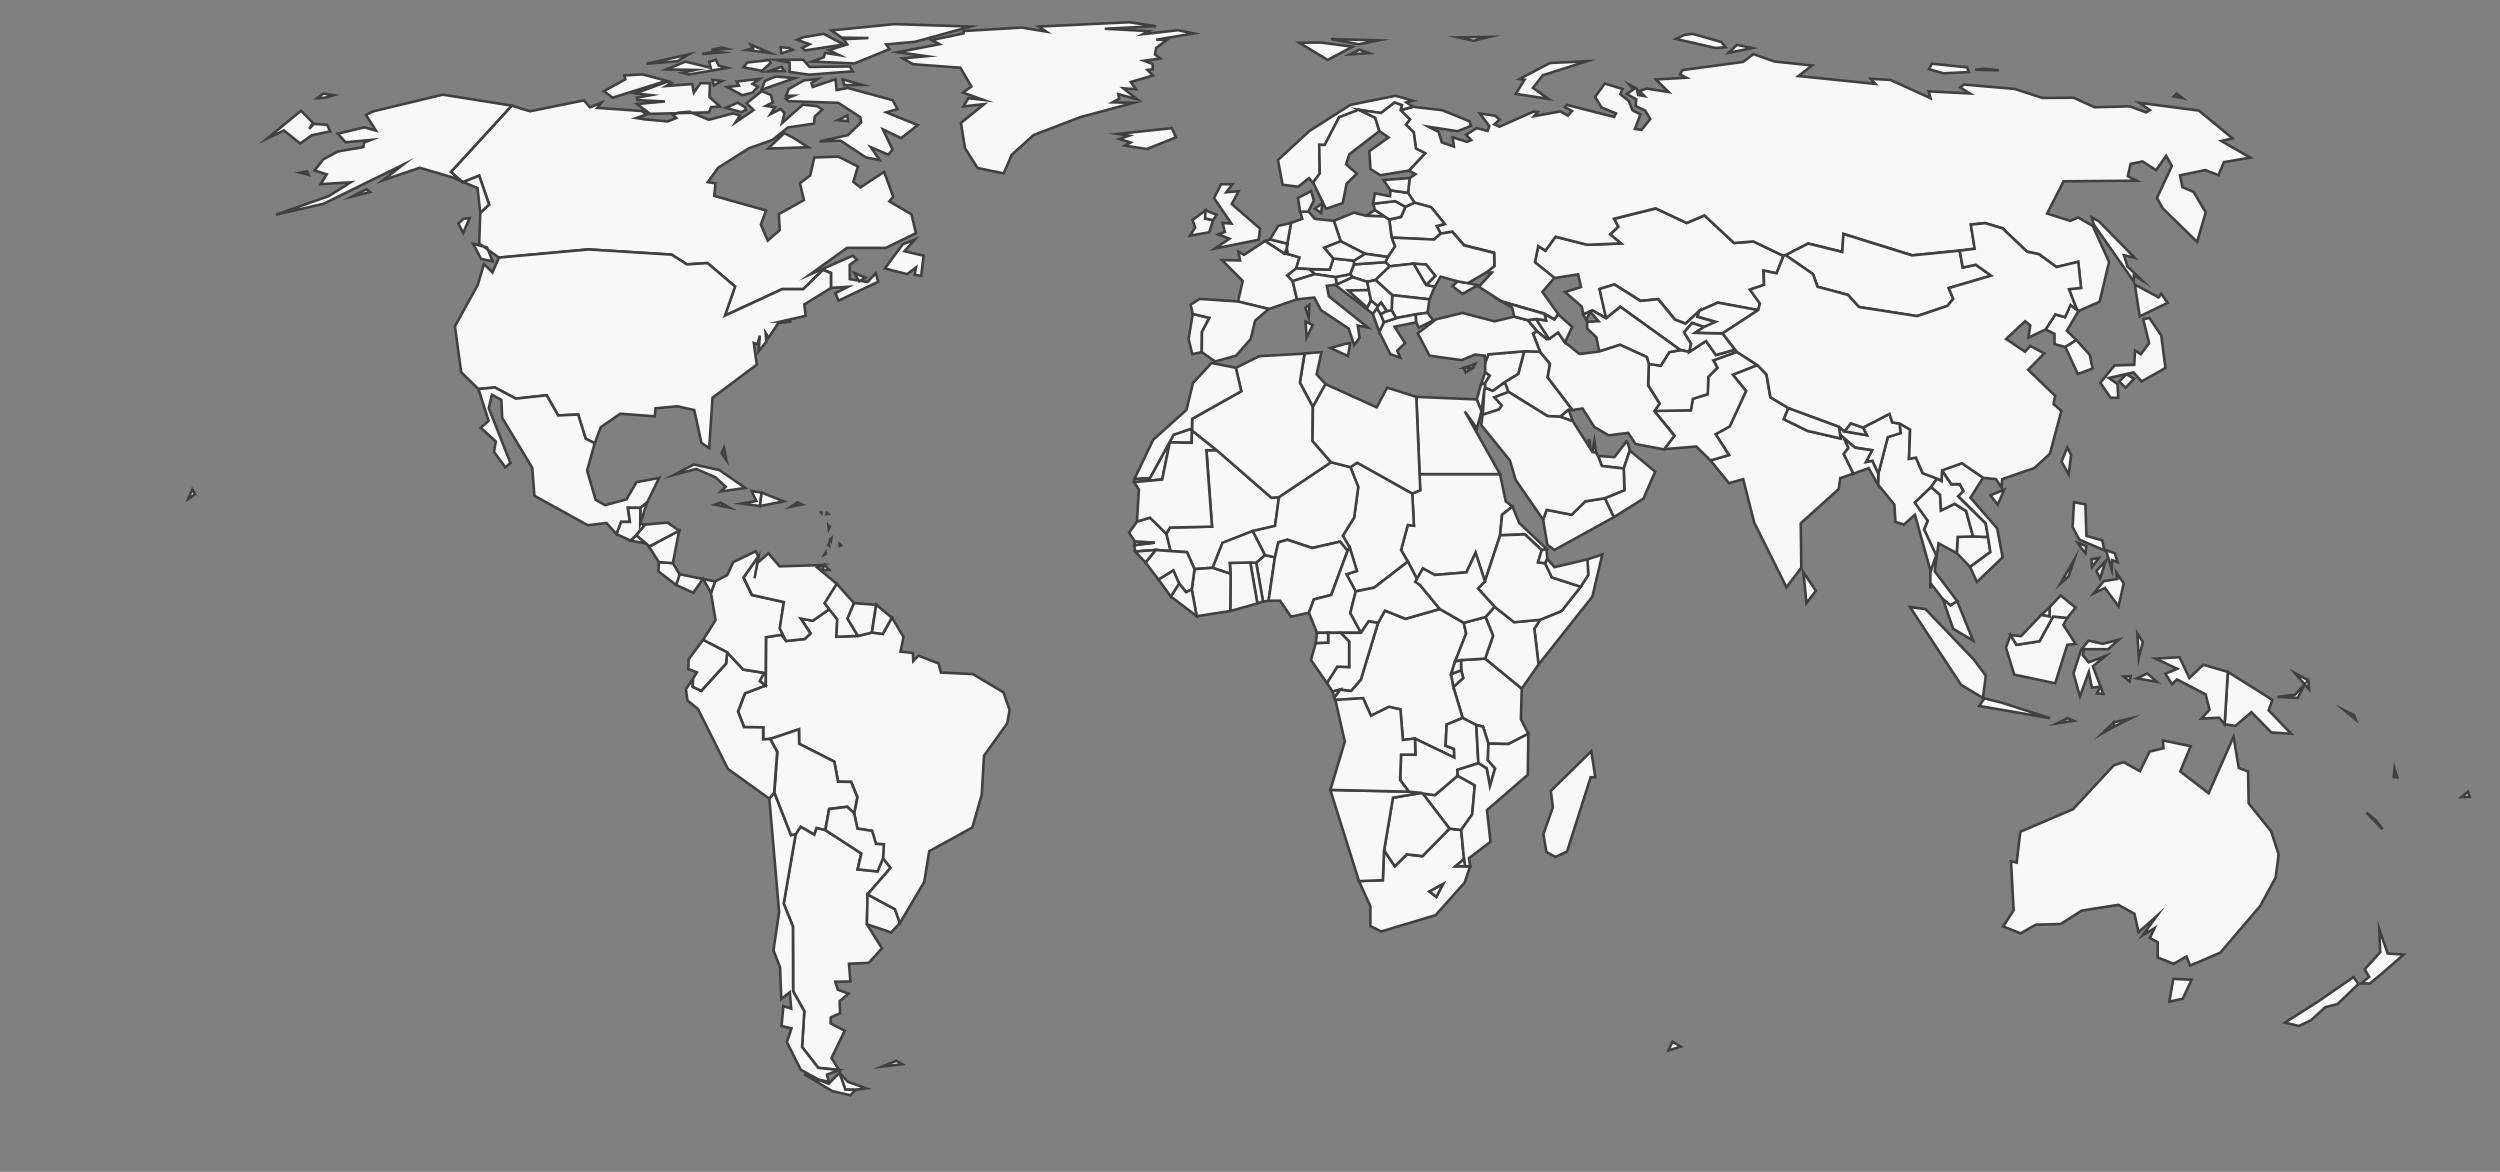 <svg id="baf117a7-5446-4c5f-89bd-93db079477fa" data-name="Layer 1" xmlns="http://www.w3.org/2000/svg" width="960" height="450" viewBox="0 0 960 450"><rect x="0" y="0" width="960" height="450" fill="#808080" stroke="none"/><defs><style>.e5097e30-3625-4e42-b54d-9b6341185c80{fill:#f8f8f8;stroke:#404040;stroke-miterlimit:10;}</style></defs><title>world</title><path class="e5097e30-3625-4e42-b54d-9b6341185c80" d="M947.73,304l.61,2-3.15.08Z"/><path class="e5097e30-3625-4e42-b54d-9b6341185c80" d="M570.3,252.9l14.06,11.53-.35,11.7,2.87,5.64-7.68,3.94-7.65-.17-2.07-6.5-2.58-.6-5.25-2.74-3.54-11.87,3.77-3.5-.78-2.91-.09-3.93Z"/><path class="e5097e30-3625-4e42-b54d-9b6341185c80" d="M457.72,164.52v.77l-.09,4.73-8.45-.17-2.88,14.26-10.79,1,.15-1.28,5.89-.26,9.13-16.67Z"/><path class="e5097e30-3625-4e42-b54d-9b6341185c80" d="M191.59,98.92,184,93.47l.43-11.74,3.38-3.21L184,67.45,177.66,70l-4.54-3.91L196.5,40.56l7,2.17,20.71-4.18,2.36,2.66,4.34-1.8-1.53,2,17.18,1.23L248.19,44l-3.9,1.32,3.34.51,8.8.81,3.25-1.32-1.27-1.1,2-.95,4.33-.36L272.17,46l9.43-2.49,2.53.87L282.44,47l6.94-4.75-2.69-2.59,5.83-4.7,3.5,1.49.74,2.92-2.64,1.29,3.44.51-1.71,2.68,3.95-2,1.46,1.67-.95,3.73,8-7.06,5.47.58,2,1.3-2.92,2.69-.29,2.71-10,1.48-5.92,4.78-9,3.17-11.85,7.51-4,5.53,2.93.47-.44,4.82,19.88,5.6-2,5.42,2.65,6.13,4.59-4-.33-6.16,9.62-5.38-1.52-6.49,3.95-3,1.57-6.88,9.25-.31,7.5,3.77-1.77,5.92,2.73,2.13,9.09-6L343,75.49l-1.48,1.83,8.49,5,1.72,7.23L340.12,95.2H325.25L311,105.43l16.43-7.25,1.66,1.49-2.78,2,0,5.52,6.82,1.09,3.19-3.35.9,3.27L322,115.45l-1.2-2.87,4.83-2.45-6.54.42v-5.79L316,103.59,308.44,111h-8.07l-22,10.16L282.24,110l-10.58-9-7.92.5-5.84-3.74-32-2ZM324.2,32.69l-.6-2.22,7.54,2.15Zm-23-5.42-6.2.13,5.12-1.75Zm1.67-8.88,1.48.75L300,20.47l-.22-2.33Zm7.71,10.3-7.36-1.09,0-3.54L298.11,23l10.33-.06,2.4,2.78,15.46-.2,1.17,1.88Zm-35.75-8.92,2.26.32-7.44.64Zm2.18-1.51,1.94.44-5.79.44ZM351.28,92l-3.95,4.45,7.32,1.74-.91,7.75-2.53-.42.56-2.84-3.44,2.59-8.54-2.17,6.85-9.29Zm-46.9-39.22,6,3.76-15.43.53,6.19-5.94Zm21.15-19,17.21,4.67,1.91,3.45-4.29,1.24,12.07,4.91-6.41,5-7-3.36,3.72,7.73-1.62,2-6.74-2.9,3.44,5-5.3-1.07L322.76,54l-8,.3,10.81-2.4,5.13-4.9-.37-2-8.39-5.51-19.09-.64-1.1-.93,2.86-1.14h-2.79l1.09-2.61,5.73-3.27,5.45-.62-2.48,1.59.48,1.53,8.73-3,.45,4.17Zm-27.61-4.43,7.21.68-12.72,4.45,1.34-3.41Zm-49.64-4.86,16.24-3.6-4.4,2.61ZM178,84l2.3-.25-2.41,5.7L176,85.86ZM288.27,17.15l7.47,3.2-9.08-1.15,2.44-.63Zm-99.06,83.19-4.49-.92-3-5.79L187,95Zm57.48-71.78L256,31l-20.75,6.52L231.89,35l8.25-4.53-.4-1.5ZM276,25.18l3.25.87-14.73,2.57L262,27.94l5-1.08-11.16-.2,7.4-3,9.68,2.39-.61-2.26,2.58-.85ZM272.62,32l-.17,5.27,4,3.65-3.41.22-.81,2-22.55.59-5.09-3.77,10.71-1-10.54-.5-.22-.93,5.41-1L244,35.85l12.24-4.48,1.56.49-2,1.18,10-.77.62,3.3L269,31.93Zm11.15.9-.91-1.6,8.8-1-2.72,1.93L291,33.32l-2,2.25-4,1-5.74-3.17Zm-10.22-2.22,3.7.42-3.1,1.66Zm21.87-7.61.48,1.12-3.29,3-7.14-1.35L287,24Zm13-8.76L316.27,13l7.77,4.1-14.9,2.25-1.09-.94L310.87,17l-4.74-1.7Zm10.82-2.63L343.4,9.26l29.26.94L351.4,16.05l-11.13,1,1.35,1.81-13.49,5.5-16.28-.73L316.33,22l.49-1.67,5.39.83-3.94-1.91,7.09-2.19-1.48-2,9.6-.47-10.24-.12Zm6.41,34.85-4-.37,3.74-1.83Zm-39.6-5.39.52,1-1.84.94-6-1.66,4.53-2Zm42,63.7,4.28,1.76-2.4,1.43Z"/><path class="e5097e30-3625-4e42-b54d-9b6341185c80" d="M191.59,98.92l34.34-3.13,32,2,5.84,3.74,7.92-.5,10.58,9-3.89,11.17,22-10.16h8.07l7.55-7.38,3.08,1.17v5.79l-10.21,6.25.49,4.42-9.72,2.21h4.27l-5,.51-3.76,5.63L294,127.86l.31,3.33-3,3.69.45-6-.85,3.33-1.45-.51,1.16,8.31-17,12.71-1.3,19.36-3-2.07-2.72-12.56L260,156l-8.3.78-.26,3.09-13.24-1-7.5,5.16-2.32,6.19-3.48-1.72L222,159.18l-7.7.35-4.41-7.74-11.81,1.29-8.07-4.3-6.32.6-6.6-6.44-2.4-17.64,8.79-15.93,2.34-8,3.28,3.25ZM73.81,188l1.1,1.8-2.66,1.8ZM117.9,65.82l.64,1.32-3.24-.85Zm22.72,6.82,1.51,1.1-6.72,1.67ZM196.5,40.56,173.12,66.05,177.66,70,184,67.45l3.81,11.07-3.38,3.21-1.06-9.49-9.51-4.08-12.67-3.74L147,69.25l7.76-6-30.51,15-18.27,4.18,20.25-7.13L134.63,70l-11.5.71,2.32-3.76-4.67-1.48,3.41-4.32,5.6-3,9.75-1.67.26-1.74,2.62-1-9.71.9-3-3.3,10.22-2.45,4.44,1.26-3.84-6,2.73-1.38L170,36.35Z"/><path class="e5097e30-3625-4e42-b54d-9b6341185c80" d="M684.86,98.26l-2.68,6.67-5-1,.19,5.45L672,111.23l3.85,5.32-.67,2.54-15.5-2.88-7.08,3.14-5.28,4.93-4.14-1.62-6.38-7.8-6.82.67-10-6.32-5.7,1.76,2.53,11.27-5.29-3.06-3.51,1.61-.6-3.05L601,112.15l6.13-1.93L606,105.35l-9.11,1.42-7.49-6,1.26-6.21,2.77,1.73,3.87-5.35L609.56,94l12.92-.49-4.16-3.45,3.1-3-1.62-3,16-4,11.91,5.58,6.81-2.92,11.37,10.6,7.47-.57Z"/><path class="e5097e30-3625-4e42-b54d-9b6341185c80" d="M616.74,122.24,614.21,111l5.7-1.76,10,6.32,6.82-.67,6.38,7.8,4.14,1.62,5.28-4.93-.64,2.29,7,2-4.5,2L649.81,124l-3.11,3.58,2.69,4.35-.67,3.17-3.43-.68-23.08-16.63Z"/><path class="e5097e30-3625-4e42-b54d-9b6341185c80" d="M855.48,258l17.12,10.76-1.45,4,8.65,9-7.61-.51-7.65-7.78-6.17,5.3-4.1-.68Zm30.91,3.25.28,3.41-5.49-6.23Zm-4,6.74-7.89-.34,6.73-.85,3.74-4Z"/><path class="e5097e30-3625-4e42-b54d-9b6341185c80" d="M855.48,258l-1.21,20.08-2.13-2.48-6.81.34,3.12-3.42-1.5-5.89-11-5.73-1.89,1.8-2.57-4,4.58-1.87-8.32-3.93,9.19-.52,3.78,8,5.35-5.12Zm-43.81,19.39.19,1.54-4.54,2.65Zm-17.84-40.14L792.34,240l4.67,7.26-3.17.34-4.64,14.78-15.75-3.33-3.17-10.34,1.76-4.86,2.31,3.75,8.83-1.36,5.19-9.48Zm30.71,21.35,3.74,3.24-7.76-1.36Zm-6.78,3.07-2.31-1.88,2.72-.17Zm3-18.36,2.1,3.16-1.58,6.32Zm-13.31,3.93,6.22-1.62-4.16,3.67h-9.3l-.45,2.31,2.35,2.73,6.48-2.48-4.92,4,4,10.59-2.48-.17,1.37-2.57-3.3.34-1.15-6-3.43,9.39-2.47-8.88,2.94-9.05L802,246ZM794,275.79l2.29,1-6.41,1Zm-25.48-6,18.71,6L760,271.09l2-2.91ZM758,253.32l4.54,6.15L761.45,268l-8.39-5-19.61-29.89,5.91.77Z"/><path class="e5097e30-3625-4e42-b54d-9b6341185c80" d="M322.36,411.93l3.24,3.5,7,2.5-4.14.57-3.88-.08Zm10.78-68.46-.25,11.43,5.77,9.27-5.06,5.56-7.6.35.55,6.82-5.81.08,1,3.07,4.09,1.52-3.41,2.88.18,4.65L319,390.7l-.07,2.27,5.45,2.84-5.09,10.46,2.9,4.6-8-.82-6.21-8,.89-13.72-4.3-7.7-.07-24.88L300.94,347l4.61-26.75,1.87-2.83,5.23,3,.81-2.5,3.41.78,13.85,9-1.42,6.11,7.64.77,2.12-5.07,3,3.69Z"/><path class="e5097e30-3625-4e42-b54d-9b6341185c80" d="M322.36,411.93l2.27,6.49,3.88.08-1.94,2.09-7-1.61L308.8,412.5l9.41,3.66ZM297.31,304.29l6.41,16.39,1.83-.43L300.94,347l3.54,8.76.07,24.88,4.3,7.7L308,402.06l6.21,8,8,.82-4.65,1.79.7,2.77-3.92-.9-6.84-3.74-5.35-10.64,1.79-5.26-3.83-.92.7-7.66,3,1-.53-6.27L300,383.61l-.46-12.17-2.53-6.5,2.17-14.68-3.76-43.65Z"/><path class="e5097e30-3625-4e42-b54d-9b6341185c80" d="M558.11,263.83l3.54,11.87-6.15,2.57-.41,8.12,3.23,1.2.12,3.34-15.12-7.27-4.63.51-.93-11.71-4.4-1-6.93,3.42-3-6.75-10.64.68-.45-.94,2.28-3.07,4.19.51,3.76-4.36,6.57-21.69,2.68-4.78,7.84,3.16,13.2-3.76,9.23,5.3.93,4.1-4.29,10.84-1.5,4.7Z"/><path class="e5097e30-3625-4e42-b54d-9b6341185c80" d="M590.8,255.2l-1.61-13.75,2.22-3.5,8.21-3.33,7.35-9.31,2.9-4.45-.25-6.07,5.66-1.88-3.79,16.16Z"/><path class="e5097e30-3625-4e42-b54d-9b6341185c80" d="M584.36,264.43,570.3,252.9l3.05-8.8-2.9-7.17,3.46-3.93,7.55,5.89,9.95-.94-2.22,3.5,1.61,13.75Z"/><path class="e5097e30-3625-4e42-b54d-9b6341185c80" d="M545.28,224.63l-4.67-9L538,211.2l2.57-9.59,2.36.26-.65-12.35,3.07-1.29-.27-6.18H576l2.2,10.47,2.57,2-4,3.17-.76,7.88-5.84,17.71-3.57-11-3.51,7.52-12.16,1-4.56-2.48-2.95,5.13Z"/><path class="e5097e30-3625-4e42-b54d-9b6341185c80" d="M542.31,189.52l.65,12.35-2.36-.26L538,211.2l2.58,4.45-12.93,10-7.11,1.45L517,220.52l4-1.28-2.71-8.9-2.65-4.62,4.35-7L521.55,187l-3-7.64,2.6-1.72Z"/><path class="e5097e30-3625-4e42-b54d-9b6341185c80" d="M292.44,189.18l-.57,5.14-7.15-.94,5.69-1-1.79-3.86Z"/><path class="e5097e30-3625-4e42-b54d-9b6341185c80" d="M291.87,194.32l.57-5.14,8.54,3.34Z"/><path class="e5097e30-3625-4e42-b54d-9b6341185c80" d="M124.16,35.92h0l-2.35,1.78h0Zm714,1.78L834.72,37h0l1.12-1.06ZM115.6,42.51h0L102.67,53.14h0ZM857.33,53.14l-4.31,1,11.06,6.38L854,62.26l-2.09,5-5.1-1.94-9.68,2,.91,4.55,4.3,1.81L847,81.57,843.7,92.89,830.48,80l-2.21-4L834,63.73l-2.2-3.92-3.87,5.54L822.76,62l-4.61.93-1.06,4.73,3.32,1.72-28,.24L786.11,82,795,84.81l3-1.3,5.63,3.24,6.26,13.84-3.65,15.28-8.1,3.56-.67-.51-3-7.86,4.63-.51-1.09-10-8.36,2L783,97.6l-4.66-1L769,87.65l-6.68-2-5.48.57,1.47,9.26-5.75.74-18.27,1.82-26.38-8.23-.43,6.91-13.12-3.22L685.66,98l-.8.25-11.53-5.53-7.47.57L654.49,82.7l-6.81,2.92L635.77,80l-16,4,1.62,3-3.1,3,4.16,3.45L609.56,94l-12.23-3.12-3.87,5.35-2.77-1.73-1.26,6.21,7.49,6h0l-4.64,5.38,6.1,8.56-1.5,2-3.81-2.21-16.47-4.75-8.74-5.57,5-5.46-2.15-.17,3.12-2.42-.11-5.07-11.52-2.89L557.7,89l-4.48.73-1.53-2.85,3.09-.82-5.22-6.46-6.4-1.76-2.47-3.74.61-5.67,2.25-1.56L541,65.51l6.21-6.62-3.52-1.83-.84-6.16-3-3,1.52-2-3.58-3.57L542.61,41l11.21,1.31,10.41,4.23.67,1.77-5.17,2.08-11.16-1.71,3.89,2,1.17,4,4.68,1.59-.49-3.54,5.52,1.73,1.61-.68-2-2,4.15-2.61,4.11,1.12.69-1.86-3.64-4.84,5.9.87,1.68,1.47-2,1.84,1.94.88,13.07-5.79,1.61.15-1.39,1.6,10.1-1.82,2.91,1.6,1.59-1.74-2.8-1.52.74-.87,18.21,4.64.72-1.38L615,41.28l-2.48-4.08,3.72-5.13,6.8,2.09-.82,2,3.25,2.64,1.4,3.53,3.07,1.6-2.14,5.59,2.56.37,3.34-4.21-2-3.28-3.62-1.66.25-2.58-3.66-2.07,2.55-1.76-1.49-1.75L628.47,34l.63,2.47,2.35.42L629.57,35l2.69-1,8.5,1.34-4.9-4.82,11.72-.68-2.46-1.3,1-1.63,23.27-3.14,3.91-3,8.12,2.86,14.45,1.52-5.28,4.06,29.55,3-1.78-1.93,7.57.41,15.37,7-.7-2.62,15.89.84-3.77-2.32,1.38-1.12,19.51,1.68,10.7,3.47,11.94-.08,8.13,3.66,13.46-.36,6.28,2.32,1.46-.87-4.1-2.82,22.87,3ZM646.66,13.44,650,13l11,3.13,1.64,2-3.74.32-15.31-3.48ZM667,17.21l5.88,1.24-9.07,1.83Zm74.81,7.24,13.51,1.4.73,1.82-9.72.48-5.58-1.56ZM762,26.39l5.53.61-9.08-.21Zm-201.81-12,11.8-.23-6.2,1.48ZM531.59,83.11l-7-.25L528,80.61Zm51.9-52.77,11.71-6.15,14.11-.66L592.45,28.9l-3.8,4.84,6,4.24-12.59-1.92,3.37-5.45ZM806,85l13.74,14-4.14-1,1.36,4.33,5.4,5.19-2.93-1.85-.12,2.35L804,86.19l-.74-2.76ZM120.19,47.19l-1.46,2.29,1.81-1.92,5.09.37,1.17,2.52-7.09,1.49-4.43,3.16-6.25-5-6.36,3.06L115.6,42.51Zm4.42-9.64-2.8.15,2.35-1.78,4,.64ZM559.81,108l3.86.67,3.79.84-5.85,3.37-3.87-3Z"/><path class="e5097e30-3625-4e42-b54d-9b6341185c80" d="M278,172.09l.93,4.55-1.8-2.58Z"/><path class="e5097e30-3625-4e42-b54d-9b6341185c80" d="M338.73,409.56l5.46-2.22,2.24,1.32Z"/><path class="e5097e30-3625-4e42-b54d-9b6341185c80" d="M507.4,16.35l12,1.6L509.8,23l-10.86-6.59ZM542.61,41l-4.79,1.31.47-1.88-2.76-1-5.26,4-8.56-1.23-7.49,2.91L508.67,55.7l-2.08-.07.2,11-2.55,3.52-1.6-1.73-4.13,3.3-6-.79-1.78-9.48,12.12-11.18,15.72-10,17.31-3.5,6.68,1.93-2.49.64ZM529.31,15.5,521.78,17l-10.64-2Zm-3.6,4.91-7.31.45L522,19.08Z"/><path class="e5097e30-3625-4e42-b54d-9b6341185c80" d="M398.87,10.2l34.77-1.66,10.23,1.51-19.61,1,16.91.89-2.28,1.19,13.42-1.53,6.08,1.24L444,15.26l4.11.06L444,18.39l-.48,2.53,2,1.56-6.21.85,3.3,1.26.07,2-2.07.27L442.78,29l-8.56,2.47,2,2.79-4.86-.35,5.32,4.24-7.25-2,.34,1.78-2.55,1.36,8,.21L414.76,45l-17.88,6.87-8.38,7.56-3.07,7.17-10.05-2.1-4.85-7.66L369,47.19l8.94-7.2-8,.86,1.92-3.15,5.68.64-7.77-2.77L373,33.25,368.79,26l-18.13-1.34-4.05-2.24,9.16-.84-11-1.54,16-3.07-3-1.58,12.25-2.57,0-.91,22.41-1.32,9.32,1.55Z"/><path class="e5097e30-3625-4e42-b54d-9b6341185c80" d="M642.22,400l3.19,1.91-4.76,1.49Z"/><path class="e5097e30-3625-4e42-b54d-9b6341185c80" d="M811.67,277.41l6.45-1.53L811.86,279Z"/><path class="e5097e30-3625-4e42-b54d-9b6341185c80" d="M521.83,338.31,531,338l.5-11.43,4.12,6.1,4.61-4.56,6,.69,10.38-10.57,4.51.52,1.07,11.17-3.26,2.75h5.59l-2.11,6.28-11.14,12.47-20.9,6.27-4.15-2.06,0-7.65Zm32.26,1.2-5.19,2.84,2.67,2.07Z"/><path class="e5097e30-3625-4e42-b54d-9b6341185c80" d="M554.09,339.51l-2.52,4.91-2.67-2.07Z"/><path class="e5097e30-3625-4e42-b54d-9b6341185c80" d="M183.72,149.38l6.32-.6,8.07,4.3,11.81-1.29,4.41,7.74,7.7-.35,2.86,9.29,3.48,1.72-2.92,10.49,3.28,11.24,3.6,2.06,8.23-2.23,3.87-6.61,8.68-1.63-4.56,9.36L246,195h-4.91l.78,5.4h-3.36l-1.76,4.71-3.88-4.28-7.16.86-20.5-11.32-.83-10.73-11.53-19.18-.33-6.88-3.61-2-1.22,5.16,8.34,21.06-2,1.64-4.34-5.93.71-4-5.78-5.24,3-2.67Z"/><path class="e5097e30-3625-4e42-b54d-9b6341185c80" d="M333.14,343.47l10.55,5.68,1.87,5.32-3.38,3.61-9.29-3.18Z"/><path class="e5097e30-3625-4e42-b54d-9b6341185c80" d="M345.56,354.47l-1.87-5.32-10.55-5.68L342,333.23l-3-3.69.29-5.33-3-.18-1.52-5-5.62-.86L328,312.27l1.23-6.18-2.38-5.83-5-.08-1.46-7.71-13.48-6.85-.09-5.56-11,3.68-2.7.17,0-4.62-7.34-.08-2.33-6,2.68-7,7.95-3,.09-18.53,6-.94,1.79,2.39,7.14-.77,2.18-2.13-3.76-5.72,4.62.85,6.33-4.44,3.08,3.84-.32,6.75,8.27-.34,5.34-1.28,4.19.51,3.48-6.24,4.44,7.43-1.15,5.64,4.75.51.13,3.08,2-2.05,7.72,3,.93,3.5,12.24.59,11.74,7,2.38,6.75-.9,5.13-8.94,12.48L377,305.15l-3.63,12.61-16.55,9.11-1.91,11.78Z"/><path class="e5097e30-3625-4e42-b54d-9b6341185c80" d="M295.78,283.74l11-3.68.09,5.56,13.48,6.85,1.46,7.71,5,.08,2.38,5.83L328,312.27l-2.68-2.49-6.93.86-1.47,8.07-3.41-.78-.81,2.5-5.23-3-1.87,2.83-1.83.43-6.41-16.39,1.16-15.59Z"/><path class="e5097e30-3625-4e42-b54d-9b6341185c80" d="M294,263.23l-7.95,3-2.68,7,2.33,6,7.34.08,0,4.62,2.7-.17,2.69,5-1.16,15.59-1.88,2.32-15.88-11.4-11.48-23L264,269l-.61-4.35,2.84-4.1-.26,3.16,3.33,1.62,9.53-10.5.43-4.27,6.16,6.57,8.06,1.28-1.64,3.16Z"/><path class="e5097e30-3625-4e42-b54d-9b6341185c80" d="M301.9,246.15l-1.79-2.39-6,.94L294,263.23l-2.19-1.71,1.64-3.16-8.06-1.28-6.16-6.57L270,245.72l4.77-7.6L273,227.7l1.58-4.44,4.65-2.4,2.34-5,8.62-4.19,1,2.05-5.68,8.12,3.19,6.67L301,231.2l-1.49,10.08Z"/><path class="e5097e30-3625-4e42-b54d-9b6341185c80" d="M274.62,223.26,273,227.7l-3-5.47-3.78,5.39-6.63-3,1.37-4.11Z"/><path class="e5097e30-3625-4e42-b54d-9b6341185c80" d="M261,220.52l-1.37,4.11-6.79-5.22.14-3.59,5.38.43Z"/><path class="e5097e30-3625-4e42-b54d-9b6341185c80" d="M258.37,216.25l-5.38-.43-3.78-5.9,11.6-6.17Z"/><path class="e5097e30-3625-4e42-b54d-9b6341185c80" d="M260.81,203.75l-11.6,6.17-1.12-1.2-3.84-3.17,3.47-4.11,8.59-.77Z"/><path class="e5097e30-3625-4e42-b54d-9b6341185c80" d="M244.25,205.55l3.84,3.17-6-1.12Z"/><path class="e5097e30-3625-4e42-b54d-9b6341185c80" d="M236.78,205.12l1.76-4.71h3.36l-.78-5.4H246l-.17,6,1.86.43-3.47,4.11-2.12,2Z"/><path class="e5097e30-3625-4e42-b54d-9b6341185c80" d="M246,195l2.52-2.14L245.86,201Z"/><path class="e5097e30-3625-4e42-b54d-9b6341185c80" d="M318.41,233.94l-6.33,4.44-4.62-.85,3.76,5.72L309,245.38l-7.14.77-2.44-4.87L301,231.2l-12.23-2.73-3.19-6.67,5.68-8.12-1.51,8.38,1.13-5.9,4.18-3.68,4.3,5,16.71-.51-2.3.94,7.61,6.33-4.67,7.43Z"/><path class="e5097e30-3625-4e42-b54d-9b6341185c80" d="M329.44,244.19l-8.27.34.32-6.75-3.08-3.84-1.75-2.31,4.67-7.43,6.64,7.43-2.51,5.9Z"/><path class="e5097e30-3625-4e42-b54d-9b6341185c80" d="M334.78,242.91l-5.34,1.28-4-6.66,2.51-5.9,8.47.6Z"/><path class="e5097e30-3625-4e42-b54d-9b6341185c80" d="M342.45,237.18,339,243.42l-4.19-.51,1.66-10.68Zm152-139.67L499,98.84l-1.26,4.25-3.35,2.67,2,2.18,1.63,7-10.75,3.73-11.86-2.88,1.79-7.93-8-8,7,.16-.67-3.4,2.18,1.25,8.11-5.37,7.42,4.87Zm6.83,20.73,1.51-1.18-.24,5Z"/><path class="e5097e30-3625-4e42-b54d-9b6341185c80" d="M279.23,250.51l-.43,4.27-9.53,10.5-3.33-1.62.26-3.16,1.43-2.31-3.31-1.28.07-3.67,5.56-7.52Z"/><path class="e5097e30-3625-4e42-b54d-9b6341185c80" d="M306.3,192.87l1.7.85-4.33.86Z"/><path class="e5097e30-3625-4e42-b54d-9b6341185c80" d="M276.63,193l3.36,1.89-5.46-1.12Z"/><path class="e5097e30-3625-4e42-b54d-9b6341185c80" d="M266.41,178.36l9.84,2.15,9.95,6.87-9.51,1.37,2-1.8-3.84-3.61-7.5-3.26-8.65,2.32Z"/><path class="e5097e30-3625-4e42-b54d-9b6341185c80" d="M561.12,318.71l-4.51-.52-10.29-13.47,4.66.6,8.79-7.46,6.56,3.69-1,11.15Z"/><path class="e5097e30-3625-4e42-b54d-9b6341185c80" d="M556.61,318.19l-10.38,10.57-6-.69-4.61,4.56-4.12-6.1,3.39-20.18,11-1.89.44.26Z"/><path class="e5097e30-3625-4e42-b54d-9b6341185c80" d="M531.49,326.53,531,338l-9.16.35-11-35L541,304l4.9.43-11,1.89Z"/><path class="e5097e30-3625-4e42-b54d-9b6341185c80" d="M435.85,208l-2.29-3.42,3.12-4.37,5-1.46,6.28,6.17,1.6,6.68-5.74-.43-7.88.6-.41-2.4,7.89-1Z"/><path class="e5097e30-3625-4e42-b54d-9b6341185c80" d="M449.52,211.63l-1.6-6.68,1.38-2.4,16.14-.34-2.16-29.35h4l21,18.29,2.9-.26L489.63,202l-8.62,2-11.57,4.54L465.68,218l-7,.52-2.88-6.51Z"/><path class="e5097e30-3625-4e42-b54d-9b6341185c80" d="M435.5,185.14l10.79-1,2.88-14.26,8.45.17.09-4.73,9.53,7.57h-4l2.16,29.35-16.14.34-1.38,2.4-6.28-6.17-5,1.46.74-12.26Z"/><path class="e5097e30-3625-4e42-b54d-9b6341185c80" d="M487.13,230.69,485,231l-2.61-14.95,3.37-2.91,3.83.85Z"/><path class="e5097e30-3625-4e42-b54d-9b6341185c80" d="M518.57,179.39l3,7.64L520,198.7l-4.35,7,2.65,4.62-.88,1.2L514.6,208l-10.76,2.4-9.47-3.17-3.47,1L489.57,214l-3.83-.85L481,203.92l8.62-2,1.51-11.06,20-13.39Z"/><path class="e5097e30-3625-4e42-b54d-9b6341185c80" d="M487.13,230.69,489.57,214l1.33-5.73,3.47-1,9.47,3.17L514.6,208l2.86,3.51-6.26,16.93-6.66,1.71-1.9,5.13-6.9,1.53-4.2-6.15Z"/><path class="e5097e30-3625-4e42-b54d-9b6341185c80" d="M518.34,210.34l2.71,8.9-4,1.28,3.56,6.58-2.09,8.29,4.11,7.6H505.71l-3.07-7.68,1.9-5.13,6.66-1.71,6.26-16.93Z"/><path class="e5097e30-3625-4e42-b54d-9b6341185c80" d="M482.37,216.08,485,231l-2.15.69L480.11,216Z"/><path class="e5097e30-3625-4e42-b54d-9b6341185c80" d="M480.11,216l2.72,15.73-10.41,2.9.13-14.35-.32-4.11Z"/><path class="e5097e30-3625-4e42-b54d-9b6341185c80" d="M458.69,218.56l7-.52,6.87,2.23-.13,14.35-12.91,2-1.88-10.26Z"/><path class="e5097e30-3625-4e42-b54d-9b6341185c80" d="M443.78,211.2l5.74.43,6.29.42,2.88,6.51-1.06,7.77-2.16,1.12-2.69-3.34-2.21-5-5.68,3.5-5-6.58Z"/><path class="e5097e30-3625-4e42-b54d-9b6341185c80" d="M435.9,211.8l7.88-.6L439.89,216Z"/><path class="e5097e30-3625-4e42-b54d-9b6341185c80" d="M457.63,226.33l1.88,10.26-9.92-7.52,3.19-5,2.69,3.34Z"/><path class="e5097e30-3625-4e42-b54d-9b6341185c80" d="M444.89,222.57l5.68-3.5,2.21,5-3.19,5Z"/><path class="e5097e30-3625-4e42-b54d-9b6341185c80" d="M465.68,218l3.76-9.58L481,203.92l4.73,9.25-3.37,2.91-2.26-.09-7.88.17.32,4.11Z"/><path class="e5097e30-3625-4e42-b54d-9b6341185c80" d="M552.87,233.85l-13.2,3.76-7.84-3.16-2.68,4.78-3.52-.68-3,4.44-4.11-7.6,2.09-8.29,7.11-1.45,12.93-10,4.67,9Z"/><path class="e5097e30-3625-4e42-b54d-9b6341185c80" d="M529.15,239.23l-6.57,21.69-3.76,4.36-4.19-.51-2.94.77-2.14-3.25,4-6.32,4.53.17v-9.82L514.78,243h7.81l3-4.44Z"/><path class="e5097e30-3625-4e42-b54d-9b6341185c80" d="M510,243h4.76l3.29,3.33v9.82l-4.53-.17-4,6.32-6.1-8.88,1.82-6.49,4.75-.17Z"/><path class="e5097e30-3625-4e42-b54d-9b6341185c80" d="M505.71,243H510v3.76l-4.75.17Z"/><path class="e5097e30-3625-4e42-b54d-9b6341185c80" d="M561.65,275.7l5.25,2.74.79,14.63-8.06,2.57.14,2.22L551,305.32l-4.66-.6-.44-.26L541,304l-3.33-4.45.36-9.76h5.51l-.2-6.16,15.12,7.27-.12-3.34-3.23-1.2.41-8.12Z"/><path class="e5097e30-3625-4e42-b54d-9b6341185c80" d="M566.9,278.44l2.58.6,2.07,6.5-.22,6.33,2.79,3.17-2,6.77L570.87,295l-3.18-2Z"/><path class="e5097e30-3625-4e42-b54d-9b6341185c80" d="M571.55,285.54l7.65.17,7.68-3.94-.21,15.75L571,311.07l1.34,12.19-8.25,6.28.44,3.09h-2l-.36-2.75-1.07-11.17,4.22-6,1-11.15-6.56-3.69-.14-2.22,8.06-2.57,3.18,2,1.27,6.77,2-6.77-2.79-3.17Z"/><path class="e5097e30-3625-4e42-b54d-9b6341185c80" d="M562.55,332.63h-3.62l3.26-2.75Z"/><path class="e5097e30-3625-4e42-b54d-9b6341185c80" d="M514.63,264.77l-2.28,3.07-.66-2.3Zm-1.83,4,10.64-.68,3,6.75,6.93-3.42,4.4,1,.93,11.71,4.63-.51.2,6.16H538l-.36,9.76L541,304l-30.14-.68,5.54-18.5Z"/><path class="e5097e30-3625-4e42-b54d-9b6341185c80" d="M561.1,257.42l.78,2.91-3.77,3.5-.87-5Z"/><path class="e5097e30-3625-4e42-b54d-9b6341185c80" d="M570.32,148.87l-.34.94L568.89,158l-1.81-4.56,1.61-5.76,1.66-.6Z"/><path class="e5097e30-3625-4e42-b54d-9b6341185c80" d="M570.35,147.06l-1.66.6,1.65-4.81,1.75,1.38Z"/><path class="e5097e30-3625-4e42-b54d-9b6341185c80" d="M611.05,288.45l1.56,10h-1.79L601.75,327l-4.48,2.07-3.45-1.9-1.17-6.87L596.31,310l-.81-6.26Z"/><path class="e5097e30-3625-4e42-b54d-9b6341185c80" d="M435.85,208l7.53.34-7.89,1Z"/><path class="e5097e30-3625-4e42-b54d-9b6341185c80" d="M504.16,156.26l-5-9.37L501,135.73l6.44-.51-1.85,8.58,3.44,3.69Z"/><path class="e5097e30-3625-4e42-b54d-9b6341185c80" d="M457.71,165.29v-.77l.08-3.7,18.86-10.58-2.1-9,9-4.46,17.36-1-1.76,11.16,5,9.37L504,169.33l7.1,8.17-20,13.39-2.9.26-21-18.29Z"/><path class="e5097e30-3625-4e42-b54d-9b6341185c80" d="M570,149.81l.34-.94,2.91,1.2,4.6-3.35,1.48,3.78-5.4,2.06,2.79,3.1-1,1.55-6.33,2.06Z"/><path class="e5097e30-3625-4e42-b54d-9b6341185c80" d="M613.64,175.09l6.32.43,4.59-6,.68,1,.62,2.49-2.34,6.88-8.38-.95Z"/><path class="e5097e30-3625-4e42-b54d-9b6341185c80" d="M611.49,173.55l.76-4.22.71,4.56Z"/><path class="e5097e30-3625-4e42-b54d-9b6341185c80" d="M602.35,157.29l1.61,4.48L599.09,160Z"/><path class="e5097e30-3625-4e42-b54d-9b6341185c80" d="M579.31,150.5l-1.48-3.78,5.2-3.18,2.29-8.66,6,.17,3.84,4.63-.89,5.23,9.57,12.55-1.54-.17L599.09,160l-4.82-.25Z"/><path class="e5097e30-3625-4e42-b54d-9b6341185c80" d="M623.51,179.91l2.34-6.88,9.74,8.08-4.53,10.38-11.37,7.12-3.46-7.29,7.53-3.09Z"/><path class="e5097e30-3625-4e42-b54d-9b6341185c80" d="M919.18,298.38l.33-3.26,1,3.43Z"/><path class="e5097e30-3625-4e42-b54d-9b6341185c80" d="M751.4,212.4l.33-6.25,5.93-.17,5.75.25.89,5.74-7.78,5.73Z"/><path class="e5097e30-3625-4e42-b54d-9b6341185c80" d="M757.66,206l-5.93.17-.33,6.25-7-3.77-1.47,10.69,8.66,11.54L749,232.49l-2.94-2.4-4.53-5.89-.34,1.79.11-6.58,2.17-6.07-4.67-10,1.39-3.25-5-7,6.28-6.09,3.49,3,.36,6,5.21-2.48,4.43,2.74Z"/><path class="e5097e30-3625-4e42-b54d-9b6341185c80" d="M763.41,206.23l-5.75-.25L755,196.21l-4.43-2.74L745.36,196l-.36-6-3.49-3,2.23-3.18,1.81.86.16-4,3.62,5.33h3.22l1.46,2.66-2,2,10.5,10.37Z"/><path class="e5097e30-3625-4e42-b54d-9b6341185c80" d="M741.51,187,735.23,193l5,7-1.39,3.25,4.67,10-2.17,6.07-6-21.66-4.22,3.77-3.26-1-.43-6.69-6.25-7.64.1-4.2,3.63-14.1,4.92-1.55-.39-3.69,4,2.32-.39,11.26,2.65-.51,2.56,6,5.47,2.06Z"/><path class="e5097e30-3625-4e42-b54d-9b6341185c80" d="M756.52,217.7,764.3,212l-.89-5.74-.91-5.31L752,190.55l2-2-1.46-2.66h-3.22l-3.62-5.33,7.64-2.75,8.17,5.59-4.85,7.72,10.24,11.74L769,214l-9.88,9.49Z"/><path class="e5097e30-3625-4e42-b54d-9b6341185c80" d="M797.48,118.92l.67.51L793.67,127l3.66,3.59-4.25,2.65-4.15-1.11,0-3.94-3.46-1.7,3.74-5.79,3.73,1.1,2.09-4.67Z"/><path class="e5097e30-3625-4e42-b54d-9b6341185c80" d="M793.08,133.25l4.25-2.65,5.12,5.65,1.13,5.23-5.7,2.14Z"/><path class="e5097e30-3625-4e42-b54d-9b6341185c80" d="M685.66,98l8.65-4.46,13.12,3.22.43-6.91,26.38,8.23,18.27-1.82,1.19,6.48,5-1.08,5.88,4.18-16.28,4.79,1.74,4.13-2.24,2.71-11.66,3.91-22.32-3.48-4.2-4.66-11.7-3.12-1.75-4.87Z"/><path class="e5097e30-3625-4e42-b54d-9b6341185c80" d="M729.43,162.63l.39,3.69-4.92,1.55L721.27,182l-2.3-5-2.46.43,2.36-4.55-6.55-1-4.2-3.61,1.68,3.7L708,174.32l3.71,7.56-5.05,1.72-.6,4.2-14.57,13.12.21,17.12L686,225.48l-12.38-24.81L669.38,184l-5.46,1.54-7.09-8.76,7.1-2.06-5.14-8,5.42-3,6.26-13.59-5.07-6.27,9.4-3.69,3.51,3.61,1.5,8.76,6.91,4.13L685,161l9.14,4.47,12.71,2.93-.69-4.56,2.12,1.81,8.61,1.46-1.49-2.93,10.15-5.24,1.09,3.27Z"/><path class="e5097e30-3625-4e42-b54d-9b6341185c80" d="M721.27,182l-.1,4.2-3.6-6.44-5.84,2.15L708,174.32,709.8,172l-1.68-3.7,4.2,3.61,6.55,1-2.36,4.55L719,177Z"/><path class="e5097e30-3625-4e42-b54d-9b6341185c80" d="M715.37,164.17l1.49,2.93-8.61-1.46,2.41-3.1Z"/><path class="e5097e30-3625-4e42-b54d-9b6341185c80" d="M706.13,163.83l.69,4.56-12.71-2.93L685,161l1.75-4.3Z"/><path class="e5097e30-3625-4e42-b54d-9b6341185c80" d="M674.8,140.19l-9.4,3.69,5.07,6.27-6.26,13.59-5.42,3,5.14,8-7.1,2.06-5.46-5.33-12.39,1,4-5.24-7.71-9.46,14-.26.76-4.39,5.72-1.8.22-6.62,3.53-3.52-1.57-2.83,9-3.26Z"/><path class="e5097e30-3625-4e42-b54d-9b6341185c80" d="M645.29,134.45l3.43.68,6.43-4.19,3.78,5.39,7.35-2.05.63.85-9,3.26,1.57,2.83L656,144.74l-.22,6.62-5.72,1.8-.76,4.39-14,.26,2-2.84-4.38-7,.24-8.25,4.6.69,3.31-5.23Z"/><path class="e5097e30-3625-4e42-b54d-9b6341185c80" d="M648.72,135.13l.67-3.17-2.69-4.35,3.11-3.58,4.55,1.53L651,127.78l10.43.25,4.81,6.25-7.35,2.05-3.78-5.39Z"/><path class="e5097e30-3625-4e42-b54d-9b6341185c80" d="M652.55,119.35l7.08-3.14,15.5,2.88L661.47,128,651,127.78l3.32-2.22,4.5-2-7-2Z"/><path class="e5097e30-3625-4e42-b54d-9b6341185c80" d="M607.94,120.79l3.51-1.61,5.29,3.06,5.47-4.42,23.08,16.63-4.28.77-3.31,5.23-4.6-.69-.71-2.66-10.31-4.71-8,2.57L613,129.49l-3.55-3.33,0-2.56,4.42-.26-3.2-3.57-1.58,3.06Z"/><path class="e5097e30-3625-4e42-b54d-9b6341185c80" d="M603.89,157.46l-9.57-12.55.89-5.23-3.84-4.63-2.72-7,1.55-.85,3.82,3,.82-.09,3.49-2.47,2.62,3.84,5.58,4.45,7.57-.94,8-2.57,10.31,4.71.71,2.66-.24,8.25,4.38,7-2,2.84,7.71,9.46-4,5.24-10.91-2.06-2.84-4.3-7.54.95-5.53-3.27-4.45-7.05Z"/><path class="e5097e30-3625-4e42-b54d-9b6341185c80" d="M570.32,148.87l0-1.81,1.74-2.83-1.75-1.38,0-3.69,1.13-3.09,13.82-1.19L583,143.54l-5.2,3.18-4.6,3.35Z"/><path class="e5097e30-3625-4e42-b54d-9b6341185c80" d="M594.84,130.08l-.82.09-3.82-3-3.59-4.26,3.26-.43Z"/><path class="e5097e30-3625-4e42-b54d-9b6341185c80" d="M504.24,70.12l2.55-3.52-.2-11,2.08.07,5.55-10.64,7.49-2.91,6.35,3.06,1.61,5.17-11.53,8.89-1.23,3.84L521,66.68l-3.89,3.83L515.6,78l-6.44,2.16Z"/><path class="e5097e30-3625-4e42-b54d-9b6341185c80" d="M543.16,77.8l6.4,1.76L554.78,86l-3.09.82,1.53,2.85L550.71,92l-16.33-.74-.91-6.93,4.51-1,1.69-3.87Z"/><path class="e5097e30-3625-4e42-b54d-9b6341185c80" d="M553.22,89.69,557.7,89l4.52,5.25,11.52,2.89.11,5.07-3.12,2.42-7.06,4.11-3.86-.67-6.63-1.85-2.25,3.95-3.34-.67,3.53-3.53-3.47-4.34-4.86-.34-9.13,1L532,100.67l.9-2,2.75-4.06-1.27-3.37,16.33.74Z"/><path class="e5097e30-3625-4e42-b54d-9b6341185c80" d="M533.47,84.32l.91,6.93,1.27,3.37-2.75,4.06-8.79-1.25-9.3-4.79-2.61-7.83,7.66-3.16,4.75,1.21,7,.25Z"/><path class="e5097e30-3625-4e42-b54d-9b6341185c80" d="M520,101.5l-1.53,3.85-5.6,1.08-8-1.17-2.1-1.92,7.86.17L512,99.26l7.95.83Z"/><path class="e5097e30-3625-4e42-b54d-9b6341185c80" d="M532,100.67l1.66,1.58-5.47,5.28-3.19.67-5.61-1.77-.88-1.08L520,101.5Z"/><path class="e5097e30-3625-4e42-b54d-9b6341185c80" d="M542.79,101.25l4.86.34,3.47,4.34-3.53,3.53Z"/><path class="e5097e30-3625-4e42-b54d-9b6341185c80" d="M547.59,109.46l3.34.67-2,4.81-14.32-1.6-6.42-5.81,5.47-5.28,9.13-1Z"/><path class="e5097e30-3625-4e42-b54d-9b6341185c80" d="M539.67,79.4,538,83.27l-4.51,1-1.88-1.21L528,80.61l-.75-2.41,8.47-1Z"/><path class="e5097e30-3625-4e42-b54d-9b6341185c80" d="M540.69,74.06l2.47,3.74-3.49,1.6-3.93-2.16-8.47,1,.68-4,5.82,1.11.17-2.22Z"/><path class="e5097e30-3625-4e42-b54d-9b6341185c80" d="M541.3,68.39l-.61,5.67-6.75-1-2.69-3.94Z"/><path class="e5097e30-3625-4e42-b54d-9b6341185c80" d="M512.2,84.81l2.61,7.83-6.26,2.48L512,99.26l-1.36,4.25-7.86-.17-5.05-.25L499,98.84l-4.53-1.33-.35-2,.24-2,1.41-7.93,4.3-1.54-.8-2.75,3.17-.08,2.47,2.83Z"/><path class="e5097e30-3625-4e42-b54d-9b6341185c80" d="M534.61,113.34l14.32,1.6-.78,5.17-4.5.6-7.55,1.44-1.7-3Z"/><path class="e5097e30-3625-4e42-b54d-9b6341185c80" d="M536.1,122.15l7.55-1.44.19,3.06-8.3,1.7,4,6.32-3,2.83,1.16,2.74L533.9,136l-4.28-8.55,1.82-3.76Z"/><path class="e5097e30-3625-4e42-b54d-9b6341185c80" d="M591.37,135.05l-6-.17-13.82,1.19-1.13,3.09-.29-2.57-3.65-.43-5.29,2.14-12.26-1.71L544.43,128l7-5.37,10.19-2.47,12.26,3.23,7.54-1.78,5.2,1.36,3.59,4.26-1.55.85Zm-47.72-14.34,4.5-.6,2.27,2.89-5.66,2.81-.92-2Z"/><path class="e5097e30-3625-4e42-b54d-9b6341185c80" d="M531.44,123.68l-1.82,3.76-2.47-6.9,1.6-2.21,1.42,2.29Z"/><path class="e5097e30-3625-4e42-b54d-9b6341185c80" d="M519.39,106.43,525,108.2l.65,3.19-7.85.17,7.22,6.6-.17.51-12.07-9.21Z"/><path class="e5097e30-3625-4e42-b54d-9b6341185c80" d="M502.76,103.34l2.1,1.92-8.51,2.68-2-2.18,3.35-2.67Z"/><path class="e5097e30-3625-4e42-b54d-9b6341185c80" d="M494.09,95.53l.35,2-1.2-.16Z"/><path class="e5097e30-3625-4e42-b54d-9b6341185c80" d="M494.33,93.55l-.24,2-.85,1.82-7.42-4.87,1.86-.57Z"/><path class="e5097e30-3625-4e42-b54d-9b6341185c80" d="M495.74,85.62l-1.41,7.93-6.65-1.64,3.13-5.16Z"/><path class="e5097e30-3625-4e42-b54d-9b6341185c80" d="M458,120.54l6.39,1.53-2.85,5.37-.08,7.78-3.62.77-1.41-5.82Z"/><path class="e5097e30-3625-4e42-b54d-9b6341185c80" d="M461.49,135.22l.08-7.78,2.85-5.37L458,120.54l-.81-3.57,3.47-2.2,14.68,1,11.86,2.88-5.25,4.5-1.66,7-5.62,6.42-8.09,2.23Z"/><path class="e5097e30-3625-4e42-b54d-9b6341185c80" d="M465.85,84.48l-1.52,4.72-7.4,1.31,2-3.1-1-2.93,5-3.71-.13,3.14Z"/><path class="e5097e30-3625-4e42-b54d-9b6341185c80" d="M912.46,315.1l2.45,3.35-6.17-6.35Z"/><path class="e5097e30-3625-4e42-b54d-9b6341185c80" d="M904,274.68l.61,1.62-4.17-3.42Z"/><path class="e5097e30-3625-4e42-b54d-9b6341185c80" d="M914.56,373.92,910,377.67h-3.32l3.06-2.56-1.68-2.9,5.94-6.58-.37-8.84,3.24,9.35,6.09.43Zm-24.48,10.7,13.67-9.42,1.89,2.64-8,7.71-4.7,1.19-5.55,5.05-4.6,2.18-5.39-1.26Z"/><path class="e5097e30-3625-4e42-b54d-9b6341185c80" d="M841.57,376.22l-3.39,7.3-5.15,1.1,1.54-8.74Zm-42.15-26.56-8.14,5.16-9.52.26-5.87,3.34-6.66-2.66,4-6.18-1-18.84,2.17.52,1.4-11.87,20.27-8.67,15.59-16.8,3.77-1.28,6.32,3.51,3.67-7.53,5.34-1.29-.19-3,10.65,2.22-4,9.68,10.89,8.39,9.58-21.74,2,12,3.57,1.37.23,12.25,8.63,10.73,2.88,8.85-1.14,8.86-5.92,10.93L852.63,365.8l-11.6,5-1.45-3.51-4.93,2.83-6.09-2.48,0-5.83-3-1.63,1.78-3.78-4.54,2.75,5.4-7.39-7,6.19-1.56-7.05-6.2-3.43Z"/><path class="e5097e30-3625-4e42-b54d-9b6341185c80" d="M697.31,226.85l-3.63,4.78-1.17-11.88Z"/><path class="e5097e30-3625-4e42-b54d-9b6341185c80" d="M767.13,193.81l-2.83-3.6,5.3-2.15Zm-92-74.72.67-2.54L672,111.23l5.41-1.86-.19-5.45,5,1,2.68-6.67.8-.25,10.48,7.25,1.75,4.87,11.7,3.12,4.2,4.66,22.32,3.48,11.66-3.91,2.24-2.71-1.74-4.13,16.28-4.79-5.88-4.18-5,1.08-1.19-6.48,5.75-.74-1.47-9.26,5.48-.57,6.68,2,9.39,8.95,4.66,1,6.67,4.9,8.36-2,1.09,10-4.63.51,3,7.86-2.43-1.78L793,121.81l-3.73-1.1-3.74,5.79-6.63,3.16.74-4.7-2-1.62-7.3,6.83,7.28,4.88,2-2.23,5.37,2.91L778.81,142l10.37,10-.61,3.18,3,2.58-4.39,16.43-5.92,5.5-12.4,4.29-.28,3.26-2.16-3.26-4.87-.51-8.17-5.59-7.64,2.75-.16,4-1.81-.86-5.47-2.06-2.56-6-2.65.51.39-11.26-4-2.32-2.82-.43-1.09-3.27-10.15,5.24-4.71-1.63-2.41,3.1-2.12-1.81-19.41-7.14-6.91-4.13-1.5-8.76-3.51-3.61-7.89-5.06-.63-.85L661.47,128Z"/><path class="e5097e30-3625-4e42-b54d-9b6341185c80" d="M795.31,174.66l-.93,7.48-2.75-4.9,2.2-5.41Z"/><path class="e5097e30-3625-4e42-b54d-9b6341185c80" d="M504.86,105.26l8,1.17.46,2.78-3.83.58.81,4,15,12-3.91-.77.7,4.7L520,132.48l-2.12-6.32-10.63-7.07-2.57-4.83-6.65.68-1.63-7Zm11.7,26.79,1.88-.34-.81,5-6.8-3.08Zm-15.22-8.54,2.75,1.28-2.35,4.87Z"/><path class="e5097e30-3625-4e42-b54d-9b6341185c80" d="M502.41,81.25l-3.17.08L498.43,76l5.07-2.62,1,3.65ZM507.77,78l-.42,3.77-2.41-1.61Z"/><path class="e5097e30-3625-4e42-b54d-9b6341185c80" d="M465.85,84.48l-3.08-.57.13-3.14,4.27,1.69Zm7,1.38-6.67-9.81,2.71-5.31h4.4l-2.41,3.08,4.73-.39L473,78.36l10.87,9.45-.55,4.26-16.84,3.38,5.62-3.79L467.84,90l2.47-.9-.8-3.5Z"/><path class="e5097e30-3625-4e42-b54d-9b6341185c80" d="M450,49.19l1.53,3.58-11.13,4.45-8.48-1.29,2.24-1.21-4.36-1.35,3.75-1.28-4.25-.67Z"/><path class="e5097e30-3625-4e42-b54d-9b6341185c80" d="M593.07,120.54l3.81,2.21,1.5-2,5.33,4.76-2.76,6-2.62-3.84-3.49,2.47-5-7.59,3.82.51Z"/><path class="e5097e30-3625-4e42-b54d-9b6341185c80" d="M576.6,115.79l16.47,4.75.62,2.46-3.82-.51-3.26.43-5.2-1.36-.73-3.4Z"/><path class="e5097e30-3625-4e42-b54d-9b6341185c80" d="M799.49,210.86l-1.66-2.4,3.31,1.2-.34,2.74Zm5.54,8.38,3.55-3.85-2.15,6.76ZM815.52,224l-2,8.8-5.22-7L804,227.87l3.82-4.7,5.23-.85-.34-2.4Zm-21.12-2.74-3.26,2.91,5.34-9.24Zm6.4-27.57.38,12.09,6.08,1.71.84,3.85-9.64-4.11-2.59-4.79.54-9.6Zm2.3,21.07,2.87-.51-2.66,3.51Zm9-2.31,1.08,3.42-2.12-.77-.17,3.6-2.2-7.45Z"/><path class="e5097e30-3625-4e42-b54d-9b6341185c80" d="M746.09,230.09l2.94,2.4,2.53-1.63L757.68,246,750,241.45Zm47.74,7.18-5.46-.51-5.19,9.48-8.83,1.36L772,243.85l4.09.42,7.8-8.2,3.08.6.07-3.5,4.26-4.53,5.71,4.7Z"/><path class="e5097e30-3625-4e42-b54d-9b6341185c80" d="M787.08,233.17l-.07,3.5-3.08-.6Z"/><path class="e5097e30-3625-4e42-b54d-9b6341185c80" d="M512.91,106.43l5.6-1.08.88,1.08-6.61,3,.59-.25Z"/><path class="e5097e30-3625-4e42-b54d-9b6341185c80" d="M537.82,42.3l3.58,3.57-1.52,2,3,3,.84,6.16,3.52,1.83L541,65.51,530,67.3l-3.74-2.41-.44-6.84,7.38-5.28-3.5-2.39-1.61-5.17-6.35-3.06,8.56,1.23,5.26-4,2.76,1Z"/><path class="e5097e30-3625-4e42-b54d-9b6341185c80" d="M532.9,98.68l-.9,2-12,.83-.11-1.41,4.18-2.66Z"/><path class="e5097e30-3625-4e42-b54d-9b6341185c80" d="M514.81,92.64l9.3,4.79-4.18,2.66L512,99.26l-3.43-4.14Z"/><path class="e5097e30-3625-4e42-b54d-9b6341185c80" d="M576.05,205.55l.76-7.88,4-3.17,2.57,6.34,10.58,10-1.9.42-6.45-6.07Z"/><path class="e5097e30-3625-4e42-b54d-9b6341185c80" d="M829.91,128.8l1.63,12.51-9.14,5.15L819.23,143l-9.43,2.15,3.33,2.32.27,5.24-2.89.09-4-5.85,5.48-6.61,7.56-.26.31-5.48,2.23,1.45,3.15-4.28L823,122.58l2.33-.51Zm-1-14.62,1-1.35,2.49,3.47-10.76,5.17-1.85-12.18Zm-15.15,32.28,2.8-2.75,2.92,1.72-3.21,3.44Z"/><path class="e5097e30-3625-4e42-b54d-9b6341185c80" d="M328,312.27l1.26,5.92,5.62.86,1.52,5,3,.18-.29,5.33-2.12,5.07-7.64-.77,1.42-6.11-13.85-9,1.47-8.07,6.93-.86Z"/><path class="e5097e30-3625-4e42-b54d-9b6341185c80" d="M616.23,191.32l3.46,7.29L596.86,211.2l-2.68-2-1.62-9.68,1.35-3.77,9.61,1.89,5.23-5.15Z"/><path class="e5097e30-3625-4e42-b54d-9b6341185c80" d="M569.33,159.27l6.33-2.06,1-1.55-2.79-3.1,5.4-2.06,15,9.29,4.82.25,4.87,1.73,7.53,11.78,1.47.34.68,1.2,1.49,3.87,8.38.95.25,8.32-7.53,3.09-7.48,1.2-5.23,5.15-9.61-1.89-1.35,3.77L582,184.29l-2.2-7.48-11-13.58Z"/><path class="e5097e30-3625-4e42-b54d-9b6341185c80" d="M562.08,141.31l4.41-1.63-1.3,1.88Z"/><path class="e5097e30-3625-4e42-b54d-9b6341185c80" d="M562.08,141.31l3.11.25L562.78,143Z"/><path class="e5097e30-3625-4e42-b54d-9b6341185c80" d="M474.56,141.22l2.1,9L457.8,160.82l-.08,3.7-7.05,2.41-9.13,16.67-5.89.26,7.19-15,12.75-11.44,2.52-10.31,7.11-7.73Z"/><path class="e5097e30-3625-4e42-b54d-9b6341185c80" d="M576,182.05H545.11l-1.22-29.66,23.19,1,1.81,4.56-1.74,6.54L562.49,158Z"/><path class="e5097e30-3625-4e42-b54d-9b6341185c80" d="M545.11,182.05l.27,6.18-3.07,1.29-21.14-11.85-2.6,1.72-7.45-1.89-7.1-8.17.14-13.07,4.83-8.77,19.67,8.94,4-7.56,11.2,3.52Z"/><path class="e5097e30-3625-4e42-b54d-9b6341185c80" d="M607,225.31l-7.35,9.31L591.41,238l-9.95.94L573.91,233l-6.35-7,2.65-2.73,5.84-17.71,9.52-.34,6.45,6.07-1.39,4.62,2.72.43,2.56,5.39Z"/><path class="e5097e30-3625-4e42-b54d-9b6341185c80" d="M592,211.28l1.9-.42.27,3.76-.84,1.71-2.72-.43Z"/><path class="e5097e30-3625-4e42-b54d-9b6341185c80" d="M609.62,214.79l.25,6.07-2.9,4.45-11.06-3.59-2.56-5.39.84-1.71,2.71,3.17Z"/><path class="e5097e30-3625-4e42-b54d-9b6341185c80" d="M570.3,252.9l-9.29.59-2.27.6L563,243.25l-.93-4.1,8.35-2.22,2.9,7.17Z"/><path class="e5097e30-3625-4e42-b54d-9b6341185c80" d="M561,253.49l.09,3.93-3.86,1.37,1.5-4.7Z"/><path class="e5097e30-3625-4e42-b54d-9b6341185c80" d="M525,118.16l-7.22-6.6,7.85-.17.82,4.06Z"/><path class="e5097e30-3625-4e42-b54d-9b6341185c80" d="M534.4,119.18l1.7,3-4.66,1.53-1.27-3.06,2.29-1.19Z"/><path class="e5097e30-3625-4e42-b54d-9b6341185c80" d="M525,108.2l3.19-.67,6.42,5.81-.21,5.84-1.94.25-2.12-3.22-1.23,1.44-2.64-2.2-.82-4.06Z"/><path class="e5097e30-3625-4e42-b54d-9b6341185c80" d="M528.75,118.33l-1.6,2.21-2.3-1.87.17-.51,1.45-2.71,2.64,2.2Z"/><path class="e5097e30-3625-4e42-b54d-9b6341185c80" d="M530.17,120.62l-1.42-2.29.36-.68,1.23-1.44,2.12,3.22Z"/><path class="e5097e30-3625-4e42-b54d-9b6341185c80" d="M316.59,216.85l1.82,2-2.71.09Z"/><path class="e5097e30-3625-4e42-b54d-9b6341185c80" d="M562.1,239.15l-9.23-5.3-7.59-9.22-1.82-1.2,2.95-5.13,4.56,2.48,12.16-1,3.51-7.52,3.57,11L567.56,226l6.35,7-3.46,3.93Z"/><path class="e5097e30-3625-4e42-b54d-9b6341185c80" d="M610.36,169.08l.13,1.2-.45-1.12Z"/><path class="e5097e30-3625-4e42-b54d-9b6341185c80" d="M317,212.31l0,.51-.46.18Z"/><path class="e5097e30-3625-4e42-b54d-9b6341185c80" d="M318.38,209.49l-.33-.26.26-.51Z"/><path class="e5097e30-3625-4e42-b54d-9b6341185c80" d="M317.38,197.41l.14-.43.42.35Z"/><path class="e5097e30-3625-4e42-b54d-9b6341185c80" d="M318.26,203.07l-.12-1.29.52.51Z"/><path class="e5097e30-3625-4e42-b54d-9b6341185c80" d="M315.42,196.73v.17l-.51-.6Z"/><path class="e5097e30-3625-4e42-b54d-9b6341185c80" d="M323,209.4l-.58.26,0-.77Z"/><path class="e5097e30-3625-4e42-b54d-9b6341185c80" d="M319.23,206.75l-.17.94-.31-.51Z"/></svg>